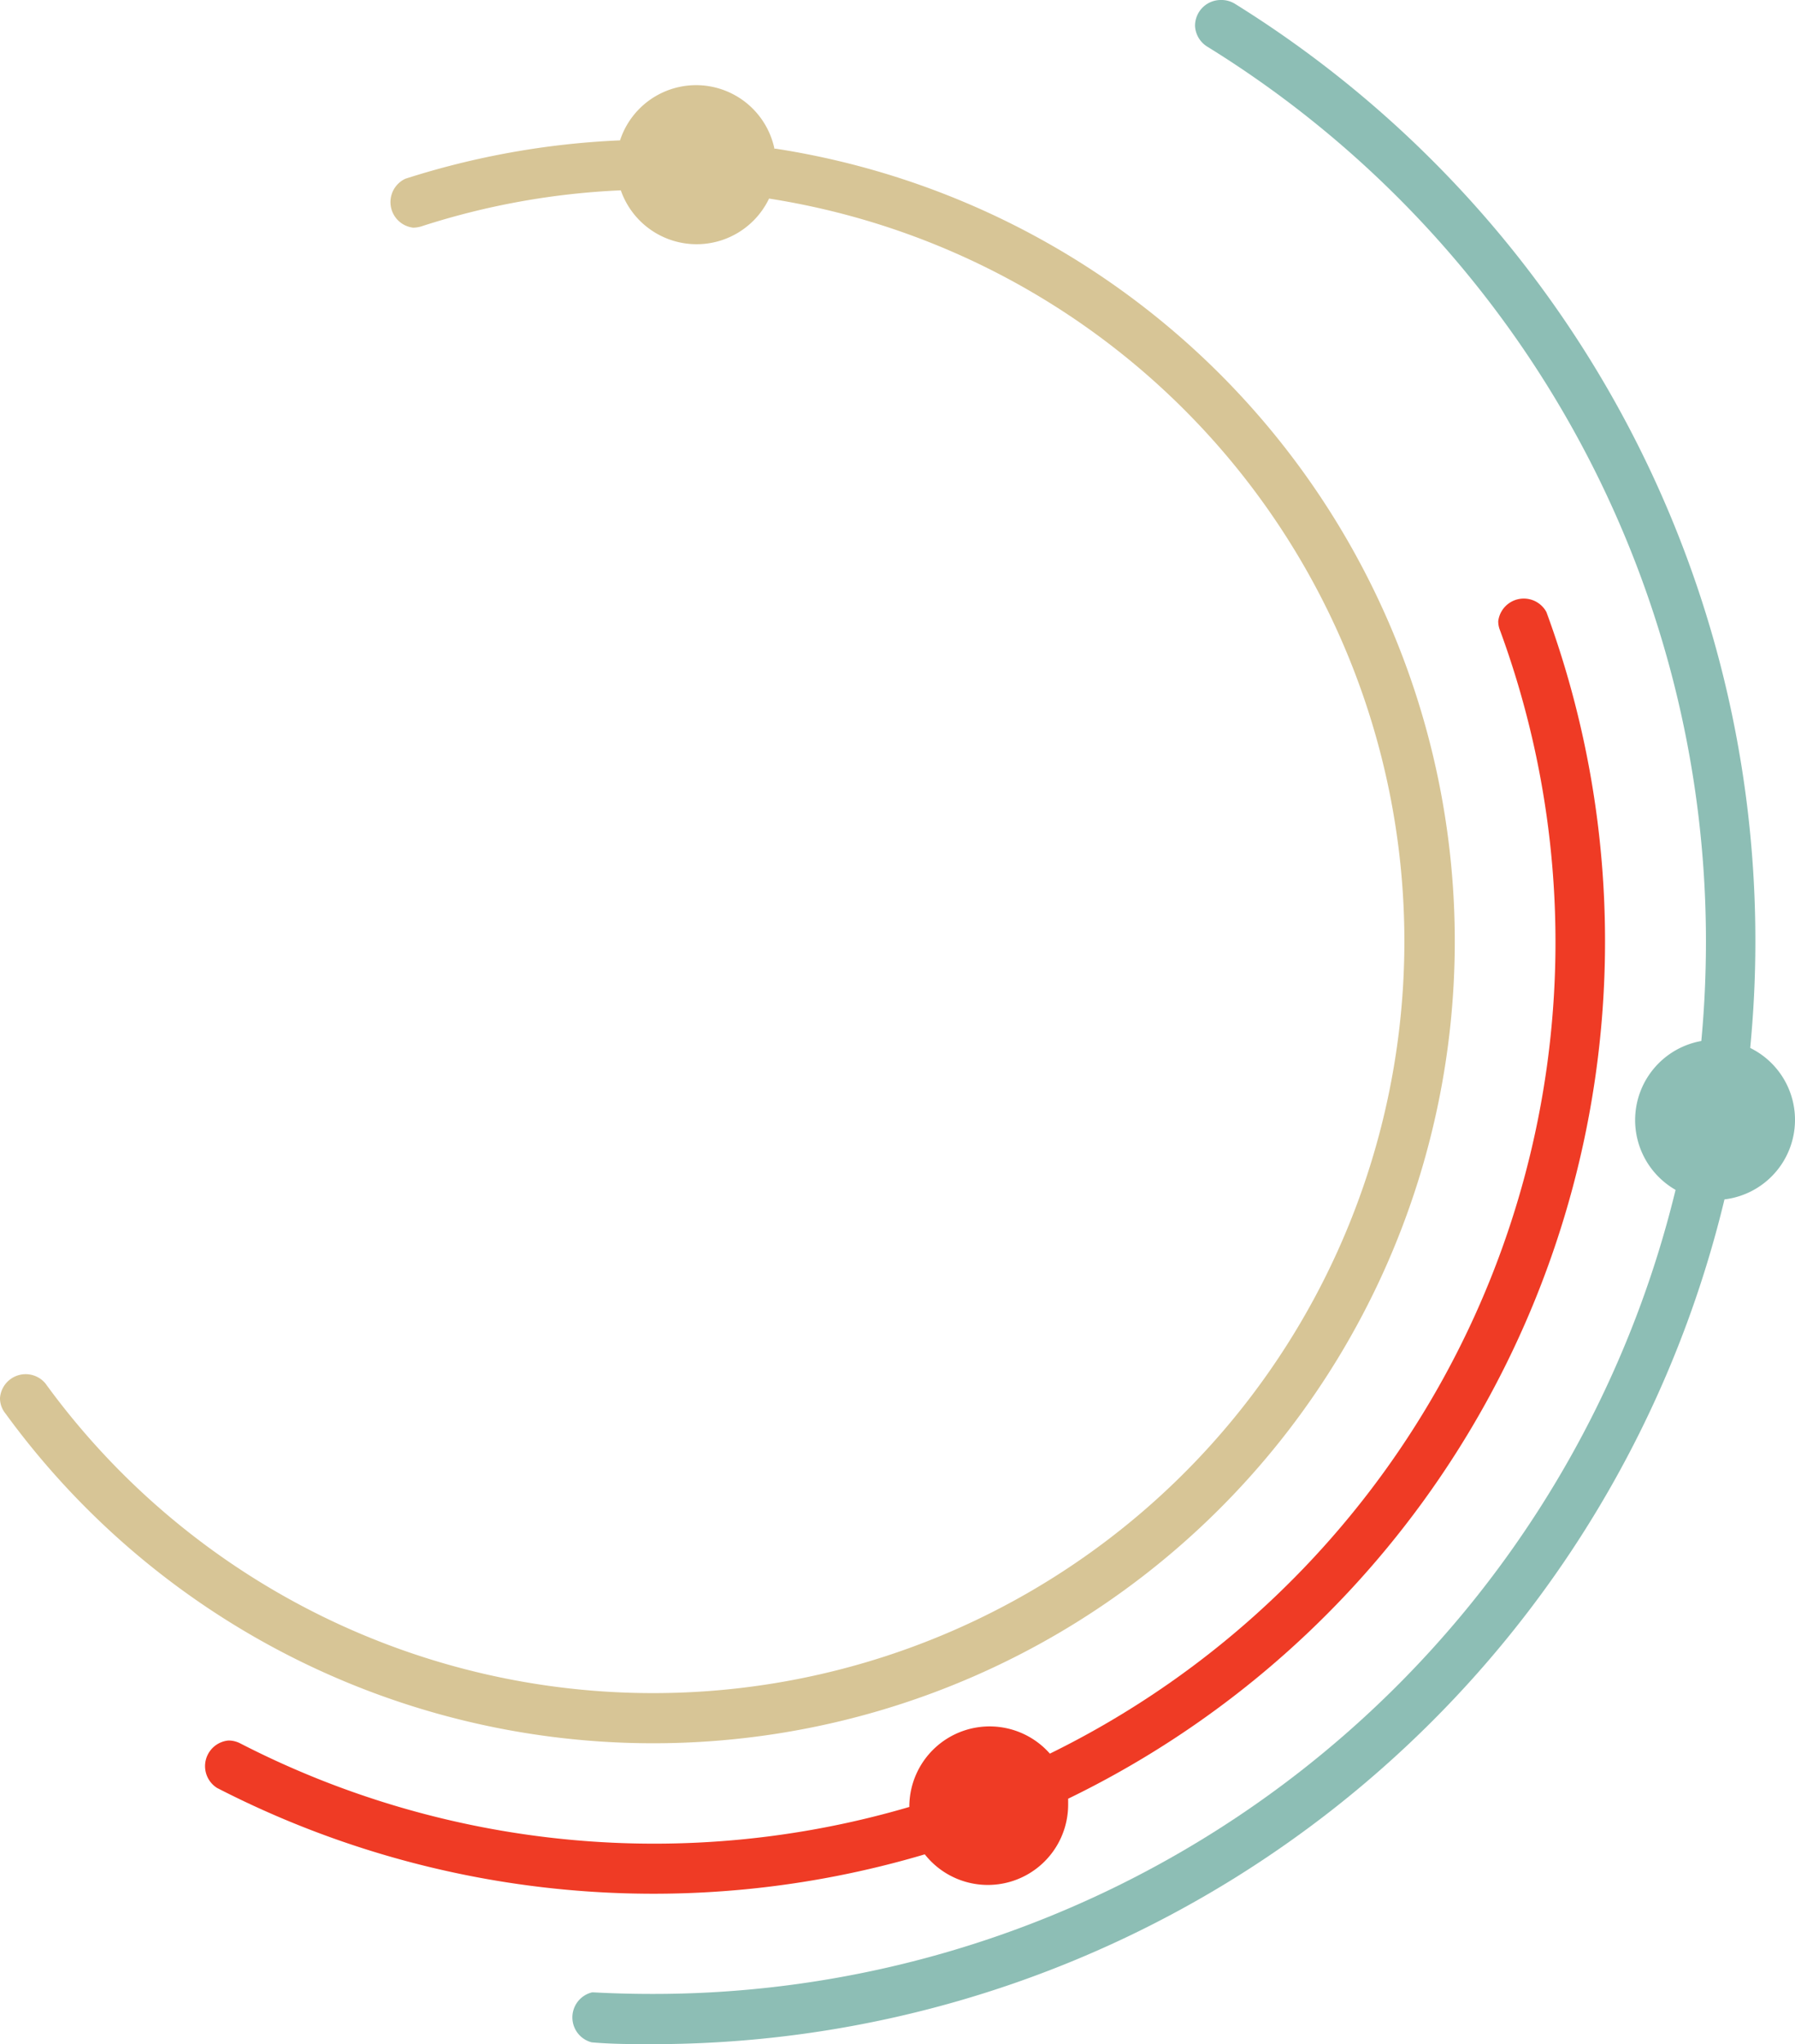<svg xmlns="http://www.w3.org/2000/svg" viewBox="0 0 69.74 79.37"><defs><style>.cls-1{fill:#d7c596;}.cls-1,.cls-2,.cls-3{fill-rule:evenodd;}.cls-2{fill:#ef3b25;}.cls-3{fill:#8dbeb5;}</style></defs><g id="Layer_2" data-name="Layer 2"><g id="B_W_Version_2" data-name="B&amp;W Version 2"><g id="Symbol"><path class="cls-1" d="M30.12,5.77A31.14,31.14,0,1,1,.21,54.88a.93.93,0,0,1-.21-.6,1,1,0,0,1,1.76-.57,29.19,29.19,0,1,0,28.12-46,3.12,3.12,0,0,1-5.76-.32,29.25,29.25,0,0,0-7.75,1.4,1.13,1.13,0,0,1-.32.05,1,1,0,0,1-.3-1.9,31.75,31.75,0,0,1,8.34-1.49,3.11,3.11,0,0,1,6,.33Z"/><path class="cls-2" d="M60.08,23.76h0v0h0A37,37,0,0,1,41.5,69.84c0,.08,0,.17,0,.25A3.12,3.12,0,0,1,35.93,72a37.06,37.06,0,0,1-27.5-2.58h0a1,1,0,0,1,.45-1.84,1,1,0,0,1,.45.11h0a35.17,35.17,0,0,0,26,2.47v-.07a3.12,3.12,0,0,1,5.46-2A35.09,35.09,0,0,0,58.27,24.45h0v0a.92.92,0,0,1-.06-.33,1,1,0,0,1,1.88-.34Z"/><path class="cls-3" d="M68,40.69a3.11,3.11,0,0,1-1,5.88,42.82,42.82,0,0,1-41.63,32.8c-.8,0-1.59,0-2.38-.07h0A1,1,0,0,1,23,77.36h.07q1.13.06,2.28.06A40.87,40.87,0,0,0,65.1,46.2a3.12,3.12,0,0,1,1-5.78q.18-1.91.18-3.87A40.82,40.82,0,0,0,46.92,1.82h0A1,1,0,0,1,46.43,1a1,1,0,0,1,1-1A1,1,0,0,1,48,.16,42.81,42.81,0,0,1,68.2,36.55C68.2,38,68.13,39.32,68,40.69Z"/></g></g></g></svg>